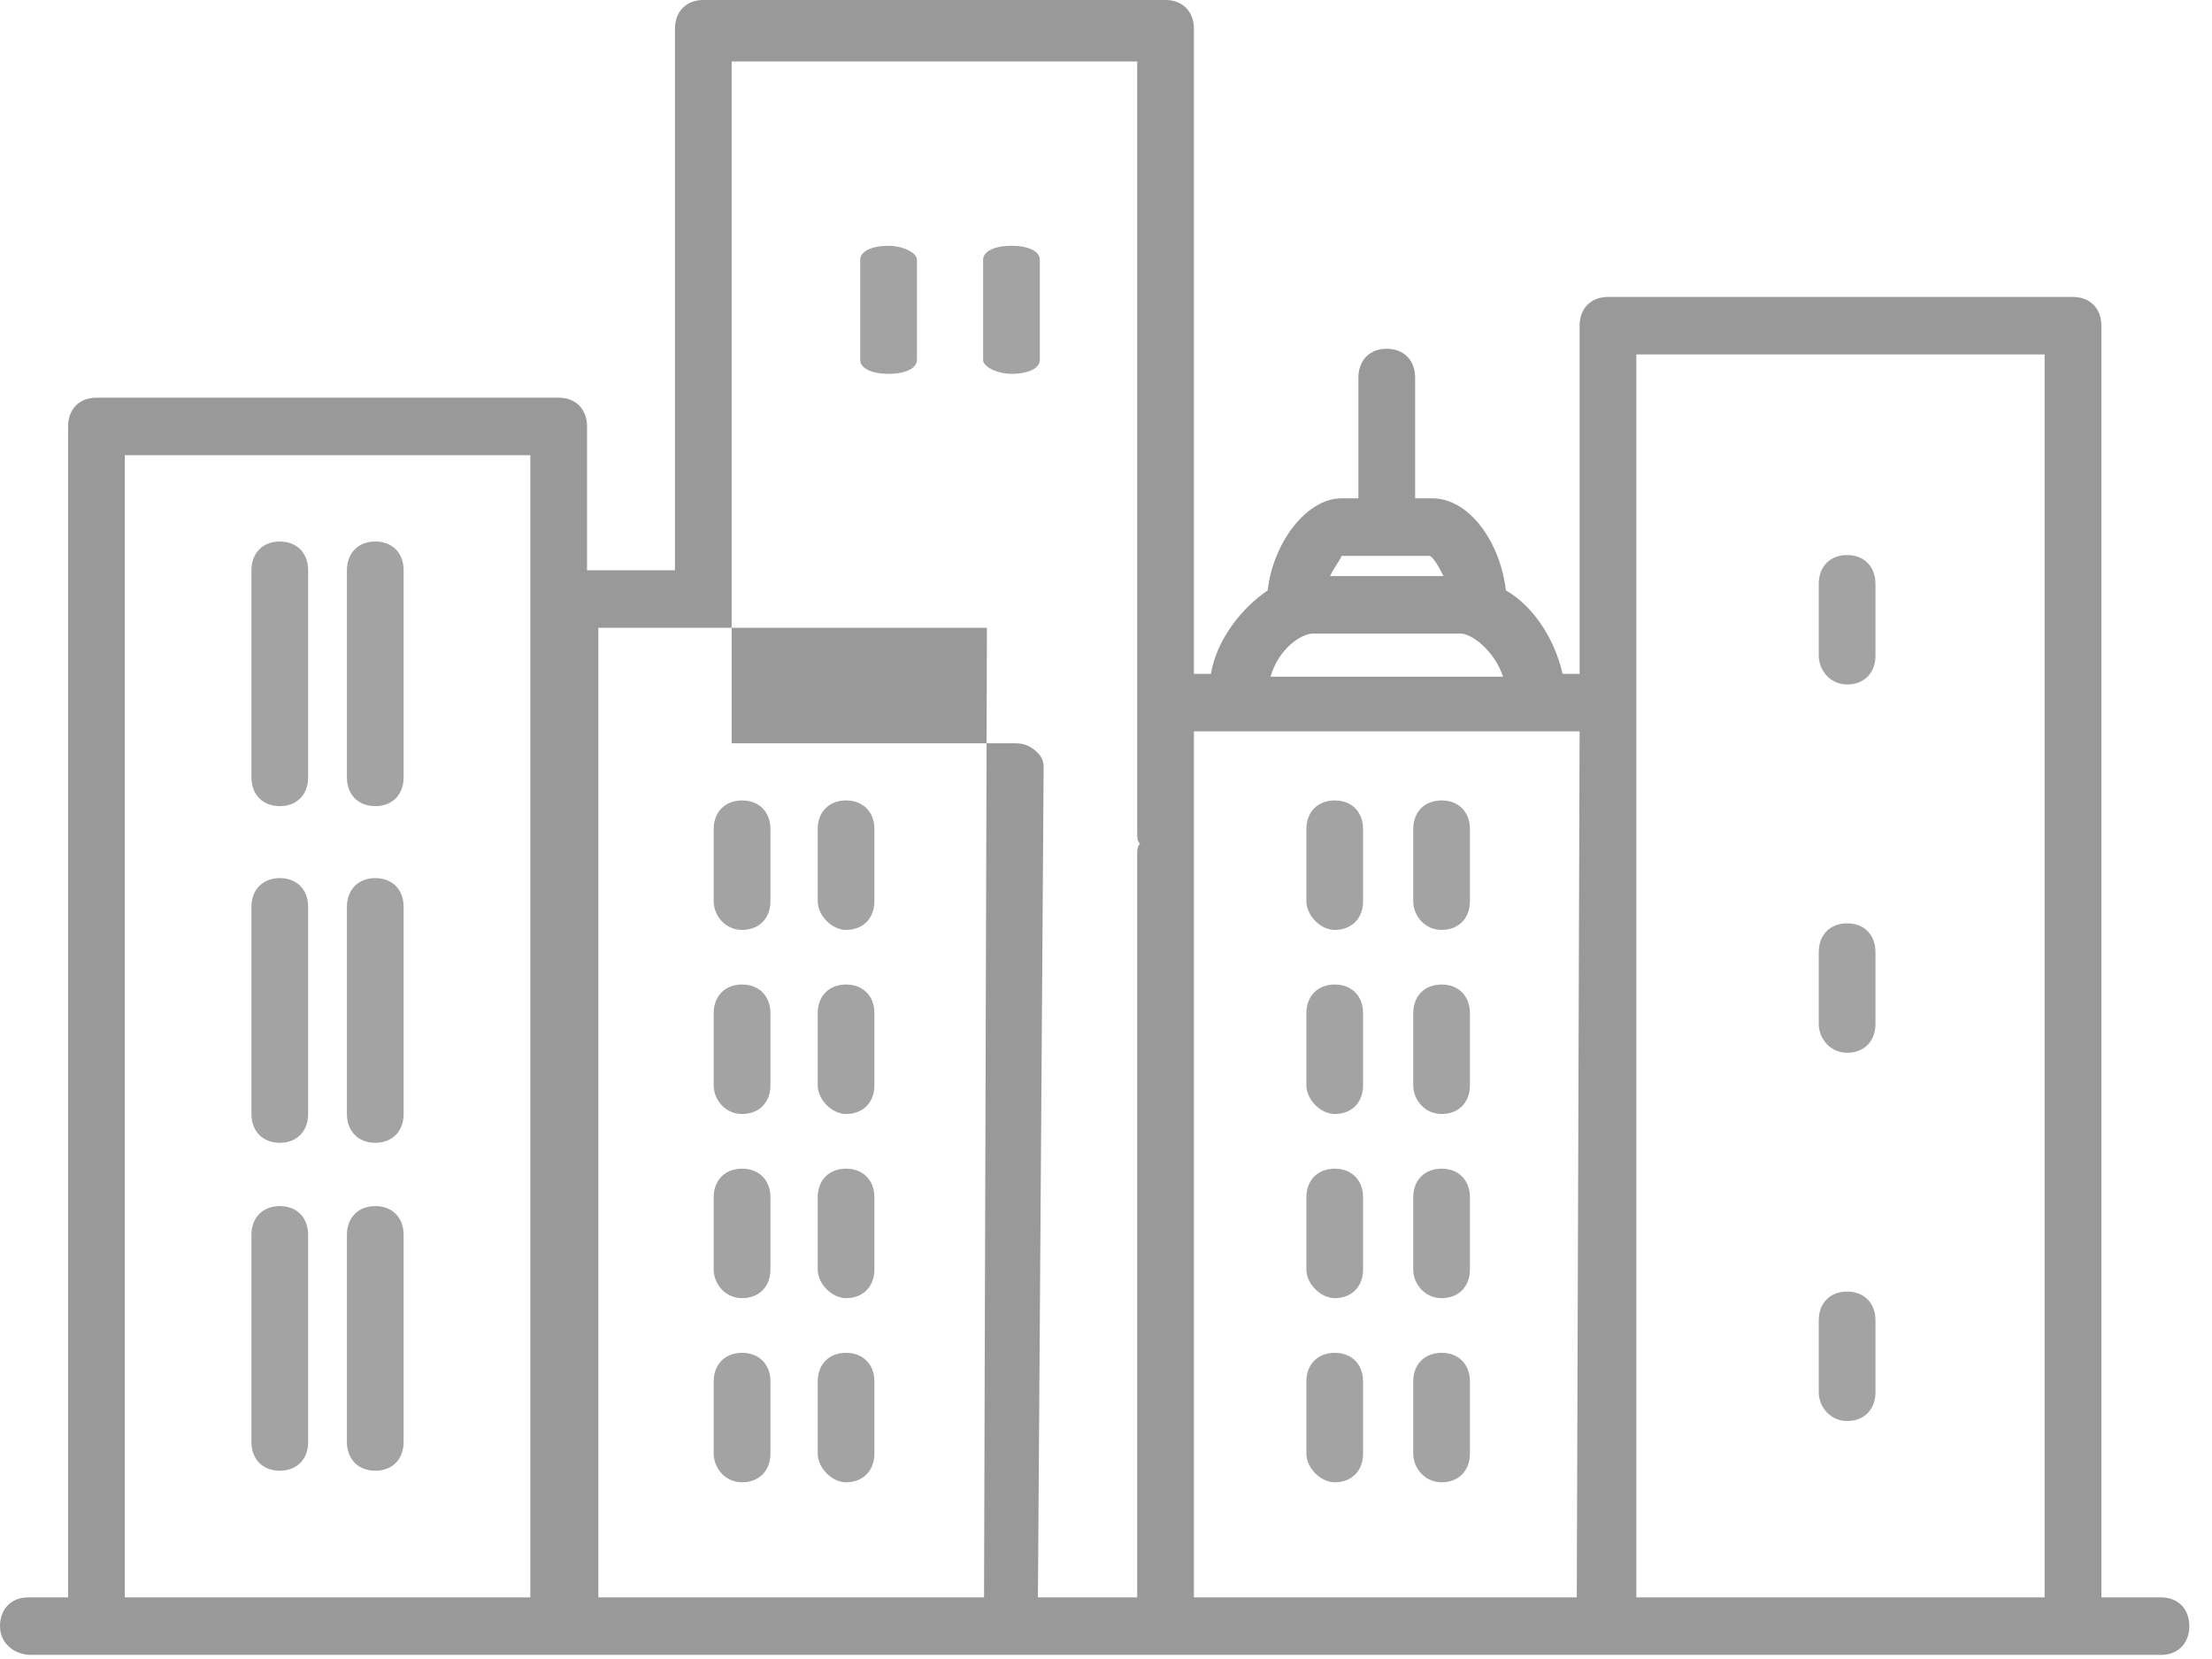 <?xml version="1.0" encoding="UTF-8"?>
<svg width="36px" height="27px" viewBox="0 0 36 27" version="1.1" xmlns="http://www.w3.org/2000/svg" xmlns:xlink="http://www.w3.org/1999/xlink">
    <!-- Generator: Sketch 48.2 (47327) - http://www.bohemiancoding.com/sketch -->
    <title>ic_city_store</title>
    <desc>Created with Sketch.</desc>
    <defs></defs>
    <g id="Icons-FUNNEL-ATTRACTION" stroke="none" stroke-width="1" fill="none" fill-rule="evenodd" transform="translate(-53, -75)">
        <g id="ic_city_store" transform="translate(50, 69)" fill="#999999">
            <g transform="translate(3, 6)">
                <path d="M2.031,25.997 L8.631,25.997 L8.631,7.408 L2.031,7.408 L2.031,25.997 Z M16.062,10.217 L16.015,25.997 L9.738,25.997 L9.738,10.217 L16.062,10.217 Z M11.908,1 L18.508,1 L18.508,13.576 C18.508,13.615 18.508,13.693 18.554,13.732 C18.508,13.771 18.508,13.849 18.508,13.888 L18.508,25.997 L16.892,25.997 L16.985,12.486 C16.985,12.369 16.938,12.291 16.846,12.213 C16.754,12.136 16.662,12.097 16.523,12.097 L11.908,12.097 L11.908,1 Z M21.369,10.311 L23.769,10.311 C23.954,10.311 24.323,10.592 24.462,11.013 L20.677,11.013 C20.815,10.545 21.185,10.311 21.369,10.311 Z M23.262,9.047 C23.308,9.047 23.4,9.187 23.492,9.375 L21.646,9.375 C21.738,9.187 21.831,9.094 21.831,9.047 L23.262,9.047 Z M25.662,25.997 L19.431,25.997 L19.431,11.903 L25.708,11.903 L25.662,25.997 Z M26.631,25.997 L33.276,25.997 L33.276,5.769 L26.631,5.769 L26.631,25.997 Z M35.169,26.933 C35.446,26.933 35.631,26.746 35.631,26.465 C35.631,26.184 35.446,25.997 35.169,25.997 L34.2,25.997 L34.2,5.301 C34.2,5.02 34.015,4.833 33.738,4.833 L26.169,4.833 C25.892,4.833 25.708,5.02 25.708,5.301 L25.708,10.967 L25.431,10.967 C25.292,10.358 24.923,9.843 24.508,9.609 C24.415,8.813 23.908,8.11 23.308,8.11 L23.031,8.11 L23.031,6.144 C23.031,5.863 22.846,5.676 22.569,5.676 C22.292,5.676 22.108,5.863 22.108,6.144 L22.108,8.11 L21.831,8.11 C21.277,8.11 20.723,8.813 20.631,9.609 C20.215,9.89 19.8,10.405 19.708,10.967 L19.431,10.967 L19.431,0.468 C19.431,0.187 19.246,-1.77635684e-15 18.969,-1.77635684e-15 L11.446,-1.77635684e-15 C11.169,-1.77635684e-15 10.985,0.187 10.985,0.468 L10.985,9.281 L9.554,9.281 L9.554,6.94 C9.554,6.659 9.369,6.472 9.092,6.472 L1.569,6.472 C1.292,6.472 1.108,6.659 1.108,6.94 L1.108,25.997 L0.462,25.997 C0.185,25.997 0,26.184 0,26.465 C0,26.746 0.231,26.933 0.508,26.933 L35.169,26.933 Z" id="Fill-1"></path>
                <path d="M30.062,11.14 C30.338,11.14 30.523,10.953 30.523,10.672 L30.523,9.502 C30.523,9.221 30.338,9.033 30.062,9.033 C29.785,9.033 29.6,9.221 29.6,9.502 L29.6,10.672 C29.6,10.906 29.785,11.14 30.062,11.14" id="Fill-5" opacity="0.9"></path>
                <path d="M30.062,17.134 C30.338,17.134 30.523,16.946 30.523,16.665 L30.523,15.495 C30.523,15.214 30.338,15.027 30.062,15.027 C29.785,15.027 29.6,15.214 29.6,15.495 L29.6,16.665 C29.6,16.9 29.785,17.134 30.062,17.134" id="Fill-11" opacity="0.9"></path>
                <path d="M30.062,23.127 C30.338,23.127 30.523,22.94 30.523,22.659 L30.523,21.488 C30.523,21.207 30.338,21.02 30.062,21.02 C29.785,21.02 29.6,21.207 29.6,21.488 L29.6,22.659 C29.6,22.893 29.785,23.127 30.062,23.127" id="Fill-17" opacity="0.9"></path>
                <path d="M23.462,15.134 C23.739,15.134 23.923,14.946 23.923,14.665 L23.923,13.495 C23.923,13.214 23.739,13.027 23.462,13.027 C23.184,13.027 23,13.214 23,13.495 L23,14.665 C23,14.9 23.184,15.134 23.462,15.134" id="Fill-21" opacity="0.9"></path>
                <path d="M21.723,15.134 C22,15.134 22.184,14.946 22.184,14.665 L22.184,13.495 C22.184,13.214 22,13.027 21.723,13.027 C21.446,13.027 21.261,13.214 21.261,13.495 L21.261,14.665 C21.261,14.9 21.492,15.134 21.723,15.134" id="Fill-23" opacity="0.9"></path>
                <path d="M23.462,18.13 C23.739,18.13 23.923,17.943 23.923,17.662 L23.923,16.492 C23.923,16.21 23.739,16.023 23.462,16.023 C23.184,16.023 23,16.21 23,16.492 L23,17.662 C23,17.896 23.184,18.13 23.462,18.13" id="Fill-24" opacity="0.9"></path>
                <path d="M21.723,18.13 C22,18.13 22.184,17.943 22.184,17.662 L22.184,16.492 C22.184,16.21 22,16.023 21.723,16.023 C21.446,16.023 21.261,16.21 21.261,16.492 L21.261,17.662 C21.261,17.896 21.492,18.13 21.723,18.13" id="Fill-26" opacity="0.9"></path>
                <path d="M23.462,21.127 C23.739,21.127 23.923,20.94 23.923,20.659 L23.923,19.488 C23.923,19.207 23.739,19.02 23.462,19.02 C23.184,19.02 23,19.207 23,19.488 L23,20.659 C23,20.893 23.184,21.127 23.462,21.127" id="Fill-27" opacity="0.9"></path>
                <path d="M21.723,21.127 C22,21.127 22.184,20.94 22.184,20.659 L22.184,19.488 C22.184,19.207 22,19.02 21.723,19.02 C21.446,19.02 21.261,19.207 21.261,19.488 L21.261,20.659 C21.261,20.893 21.492,21.127 21.723,21.127" id="Fill-29" opacity="0.9"></path>
                <path d="M23.462,24.124 C23.739,24.124 23.923,23.936 23.923,23.656 L23.923,22.485 C23.923,22.204 23.739,22.017 23.462,22.017 C23.184,22.017 23,22.204 23,22.485 L23,23.656 C23,23.89 23.184,24.124 23.462,24.124" id="Fill-30" opacity="0.9"></path>
                <path d="M21.723,24.124 C22,24.124 22.184,23.936 22.184,23.656 L22.184,22.485 C22.184,22.204 22,22.017 21.723,22.017 C21.446,22.017 21.261,22.204 21.261,22.485 L21.261,23.656 C21.261,23.89 21.492,24.124 21.723,24.124" id="Fill-32" opacity="0.9"></path>
                <path d="M6.108,14.291 C5.831,14.291 5.646,14.478 5.646,14.759 L5.646,18.13 C5.646,18.411 5.831,18.599 6.108,18.599 C6.385,18.599 6.569,18.411 6.569,18.13 L6.569,14.759 C6.569,14.478 6.385,14.291 6.108,14.291" id="Fill-33" opacity="0.9"></path>
                <path d="M4.554,14.291 C4.277,14.291 4.092,14.478 4.092,14.759 L4.092,18.13 C4.092,18.411 4.277,18.599 4.554,18.599 C4.831,18.599 5.015,18.411 5.015,18.13 L5.015,14.759 C5.015,14.478 4.831,14.291 4.554,14.291" id="Fill-35" opacity="0.9"></path>
                <path d="M6.108,8.813 C5.831,8.813 5.646,9 5.646,9.281 L5.646,12.652 C5.646,12.933 5.831,13.12 6.108,13.12 C6.385,13.12 6.569,12.933 6.569,12.652 L6.569,9.281 C6.569,9 6.385,8.813 6.108,8.813" id="Fill-36" opacity="0.9"></path>
                <path d="M4.554,8.813 C4.277,8.813 4.092,9 4.092,9.281 L4.092,12.652 C4.092,12.933 4.277,13.12 4.554,13.12 C4.831,13.12 5.015,12.933 5.015,12.652 L5.015,9.281 C5.015,9 4.831,8.813 4.554,8.813" id="Fill-38" opacity="0.9"></path>
                <path d="M6.108,19.629 C5.831,19.629 5.646,19.816 5.646,20.097 L5.646,23.468 C5.646,23.749 5.831,23.936 6.108,23.936 C6.385,23.936 6.569,23.749 6.569,23.468 L6.569,20.097 C6.569,19.816 6.385,19.629 6.108,19.629" id="Fill-39" opacity="0.9"></path>
                <path d="M4.554,19.629 C4.277,19.629 4.092,19.816 4.092,20.097 L4.092,23.468 C4.092,23.749 4.277,23.936 4.554,23.936 C4.831,23.936 5.015,23.749 5.015,23.468 L5.015,20.097 C5.015,19.816 4.831,19.629 4.554,19.629" id="Fill-41" opacity="0.9"></path>
                <path d="M16.462,6.084 C16.738,6.084 16.923,5.994 16.923,5.858 L16.923,4.227 C16.923,4.091 16.738,4 16.462,4 C16.185,4 16,4.091 16,4.227 L16,5.858 C16,5.971 16.231,6.084 16.462,6.084" id="Fill-45" opacity="0.9"></path>
                <path d="M14.462,4 C14.185,4 14,4.091 14,4.227 L14,5.858 C14,5.994 14.185,6.084 14.462,6.084 C14.738,6.084 14.923,5.994 14.923,5.858 L14.923,4.227 C14.923,4.113 14.692,4 14.462,4" id="Fill-47" opacity="0.9"></path>
                <path d="M13.769,15.134 C14.046,15.134 14.231,14.946 14.231,14.665 L14.231,13.495 C14.231,13.214 14.046,13.027 13.769,13.027 C13.492,13.027 13.308,13.214 13.308,13.495 L13.308,14.665 C13.308,14.9 13.539,15.134 13.769,15.134" id="Fill-48" opacity="0.9"></path>
                <path d="M12.077,15.134 C12.354,15.134 12.539,14.946 12.539,14.665 L12.539,13.495 C12.539,13.214 12.354,13.027 12.077,13.027 C11.8,13.027 11.615,13.214 11.615,13.495 L11.615,14.665 C11.615,14.9 11.8,15.134 12.077,15.134" id="Fill-50" opacity="0.9"></path>
                <path d="M13.769,18.13 C14.046,18.13 14.231,17.943 14.231,17.662 L14.231,16.492 C14.231,16.21 14.046,16.023 13.769,16.023 C13.492,16.023 13.308,16.21 13.308,16.492 L13.308,17.662 C13.308,17.896 13.539,18.13 13.769,18.13" id="Fill-51" opacity="0.9"></path>
                <path d="M12.077,18.13 C12.354,18.13 12.539,17.943 12.539,17.662 L12.539,16.492 C12.539,16.21 12.354,16.023 12.077,16.023 C11.8,16.023 11.615,16.21 11.615,16.492 L11.615,17.662 C11.615,17.896 11.8,18.13 12.077,18.13" id="Fill-53" opacity="0.9"></path>
                <path d="M13.769,21.127 C14.046,21.127 14.231,20.94 14.231,20.659 L14.231,19.488 C14.231,19.207 14.046,19.02 13.769,19.02 C13.492,19.02 13.308,19.207 13.308,19.488 L13.308,20.659 C13.308,20.893 13.539,21.127 13.769,21.127" id="Fill-54" opacity="0.9"></path>
                <path d="M12.077,21.127 C12.354,21.127 12.539,20.94 12.539,20.659 L12.539,19.488 C12.539,19.207 12.354,19.02 12.077,19.02 C11.8,19.02 11.615,19.207 11.615,19.488 L11.615,20.659 C11.615,20.893 11.8,21.127 12.077,21.127" id="Fill-56" opacity="0.9"></path>
                <path d="M13.769,24.124 C14.046,24.124 14.231,23.936 14.231,23.656 L14.231,22.485 C14.231,22.204 14.046,22.017 13.769,22.017 C13.492,22.017 13.308,22.204 13.308,22.485 L13.308,23.656 C13.308,23.89 13.539,24.124 13.769,24.124" id="Fill-57" opacity="0.9"></path>
                <path d="M12.077,24.124 C12.354,24.124 12.539,23.936 12.539,23.656 L12.539,22.485 C12.539,22.204 12.354,22.017 12.077,22.017 C11.8,22.017 11.615,22.204 11.615,22.485 L11.615,23.656 C11.615,23.89 11.8,24.124 12.077,24.124" id="Fill-59" opacity="0.9"></path>
            </g>
        </g>
    </g>
</svg>
